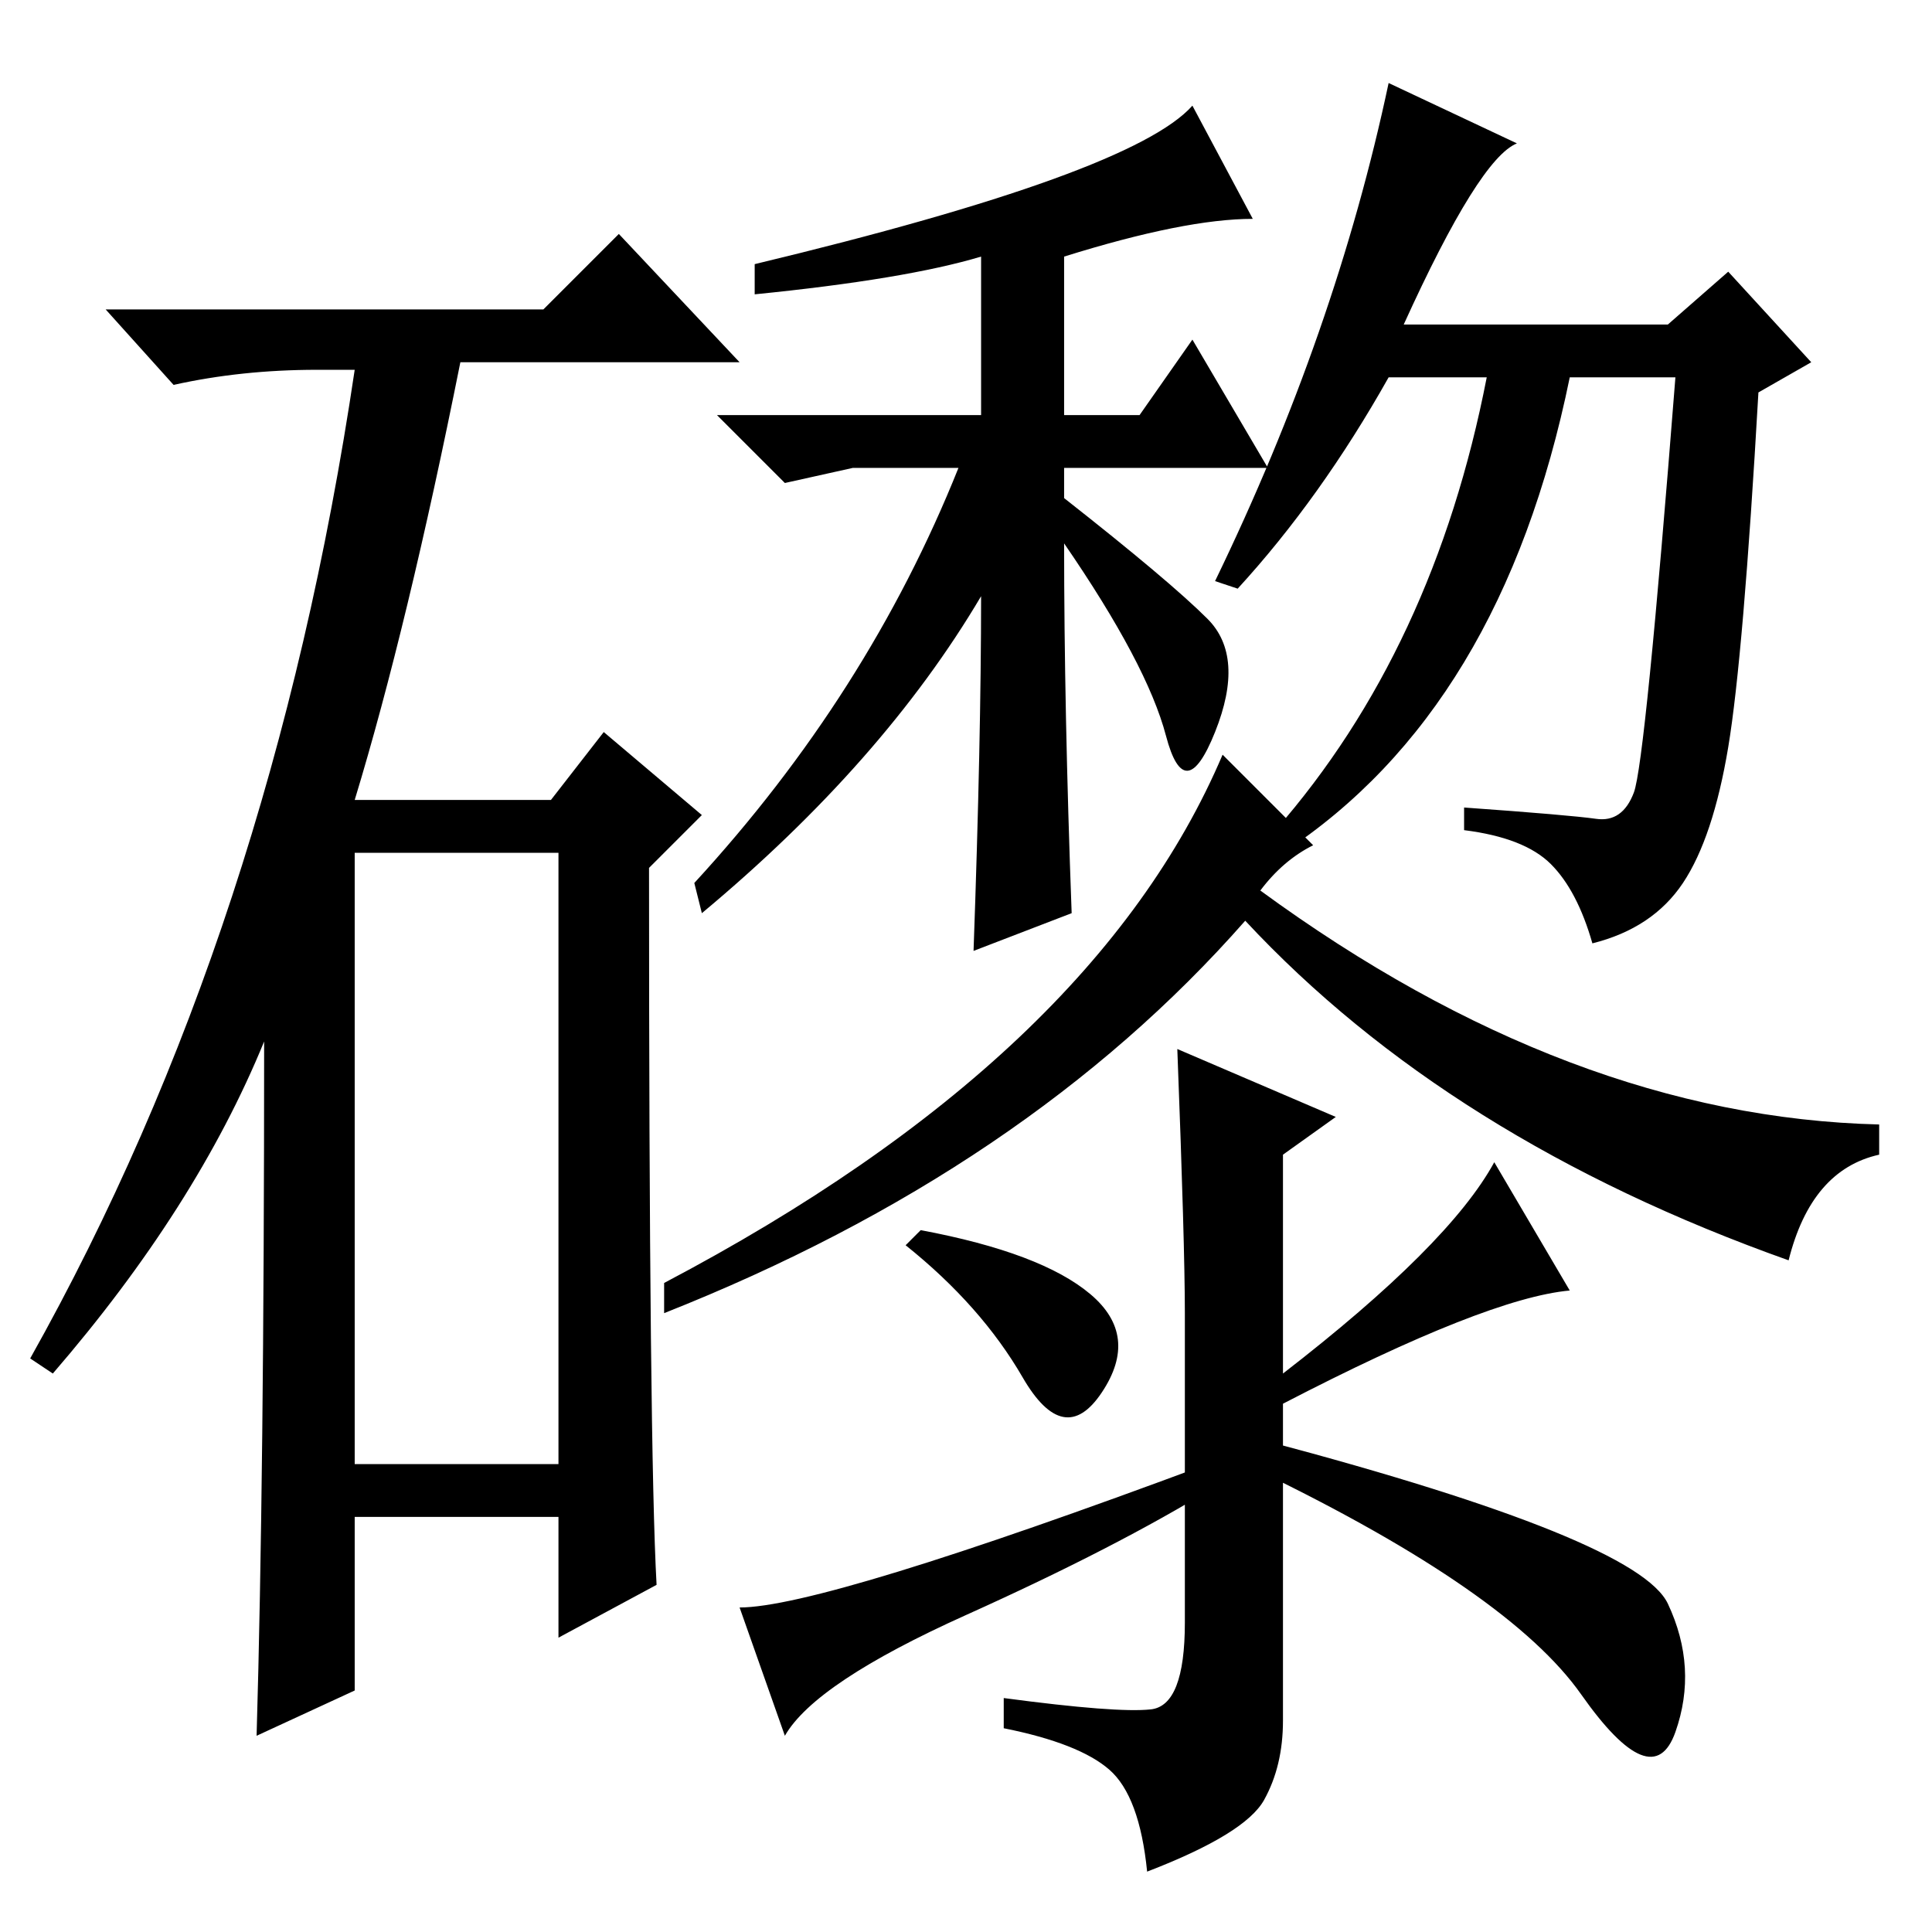<?xml version="1.0" standalone="no"?>
<!DOCTYPE svg PUBLIC "-//W3C//DTD SVG 1.1//EN" "http://www.w3.org/Graphics/SVG/1.1/DTD/svg11.dtd" >
<svg xmlns="http://www.w3.org/2000/svg" xmlns:xlink="http://www.w3.org/1999/xlink" version="1.1" viewBox="0 -36 256 256">
  <g transform="matrix(1 0 0 -1 0 220)">
   <path fill="currentColor"
d="M72 215l10 10l16 -17h-37q-7 -35 -14 -58h26l7 9l13 -11l-7 -7q0 -77 1 -95l-13 -7v16h-27v-23l-13 -6q1 34 1 92q-9 -22 -28 -44l-3 2q32 57 43 131h-5q-10 0 -19 -2l-9 10h58zM47 62h27v81h-27v-81zM141 222v-21h10l7 10l10 -17h-27v-4q14 -11 19 -16t1 -15t-6.5 -0.5
t-13.5 25.5q0 -22 1 -49l-13 -5q1 28 1 47q-13 -22 -37 -42l-1 4q23 25 35 55h-14l-9 -2l-9 9h35v21q-10 -3 -30 -5v4q50 12 58 21l8 -15q-9 0 -25 -5zM186 213h35l8 7l11 -12l-7 -4q-2 -35 -4 -47t-6 -18t-12 -8q-2 7 -5.5 10.5t-11.5 4.5v3q14 -1 17.5 -1.5t5 3.5t5.5 55
h-14q-9 -44 -38 -63l-1 3q21 24 28 60h-13q-9 -16 -20 -28l-3 1q16 33 23 66l17 -8q-5 -2 -15 -24zM152.5 29.5q4.5 0.5 4.5 11.5v41q0 9 -1 35l21 -9l-7 -5v-29q22 17 28 28l10 -17q-11 -1 -38 -15v-42q0 -6 -2.5 -10.5t-15.5 -9.5q-1 10 -5 13.5t-14 5.5v4
q15 -2 19.5 -1.5zM221 43.5q4 -8.5 1 -17t-12.5 5t-42.5 29.5l1 4q49 -13 53 -21.5zM160 62l1 -3q-13 -8 -33 -17t-24 -16l-6 17q11 0 62 19zM144.5 84.5q6.5 -5.5 1.5 -13t-10.5 2t-15.5 17.5l2 2q16 -3 22.5 -8.5zM167 138q41 -30 82 -31v-4q-9 -2 -12 -14q-45 16 -72 45
q-29 -33 -77 -52v4q57 30 74 70l12 -12q-4 -2 -7 -6z" />
  </g>

</svg>
